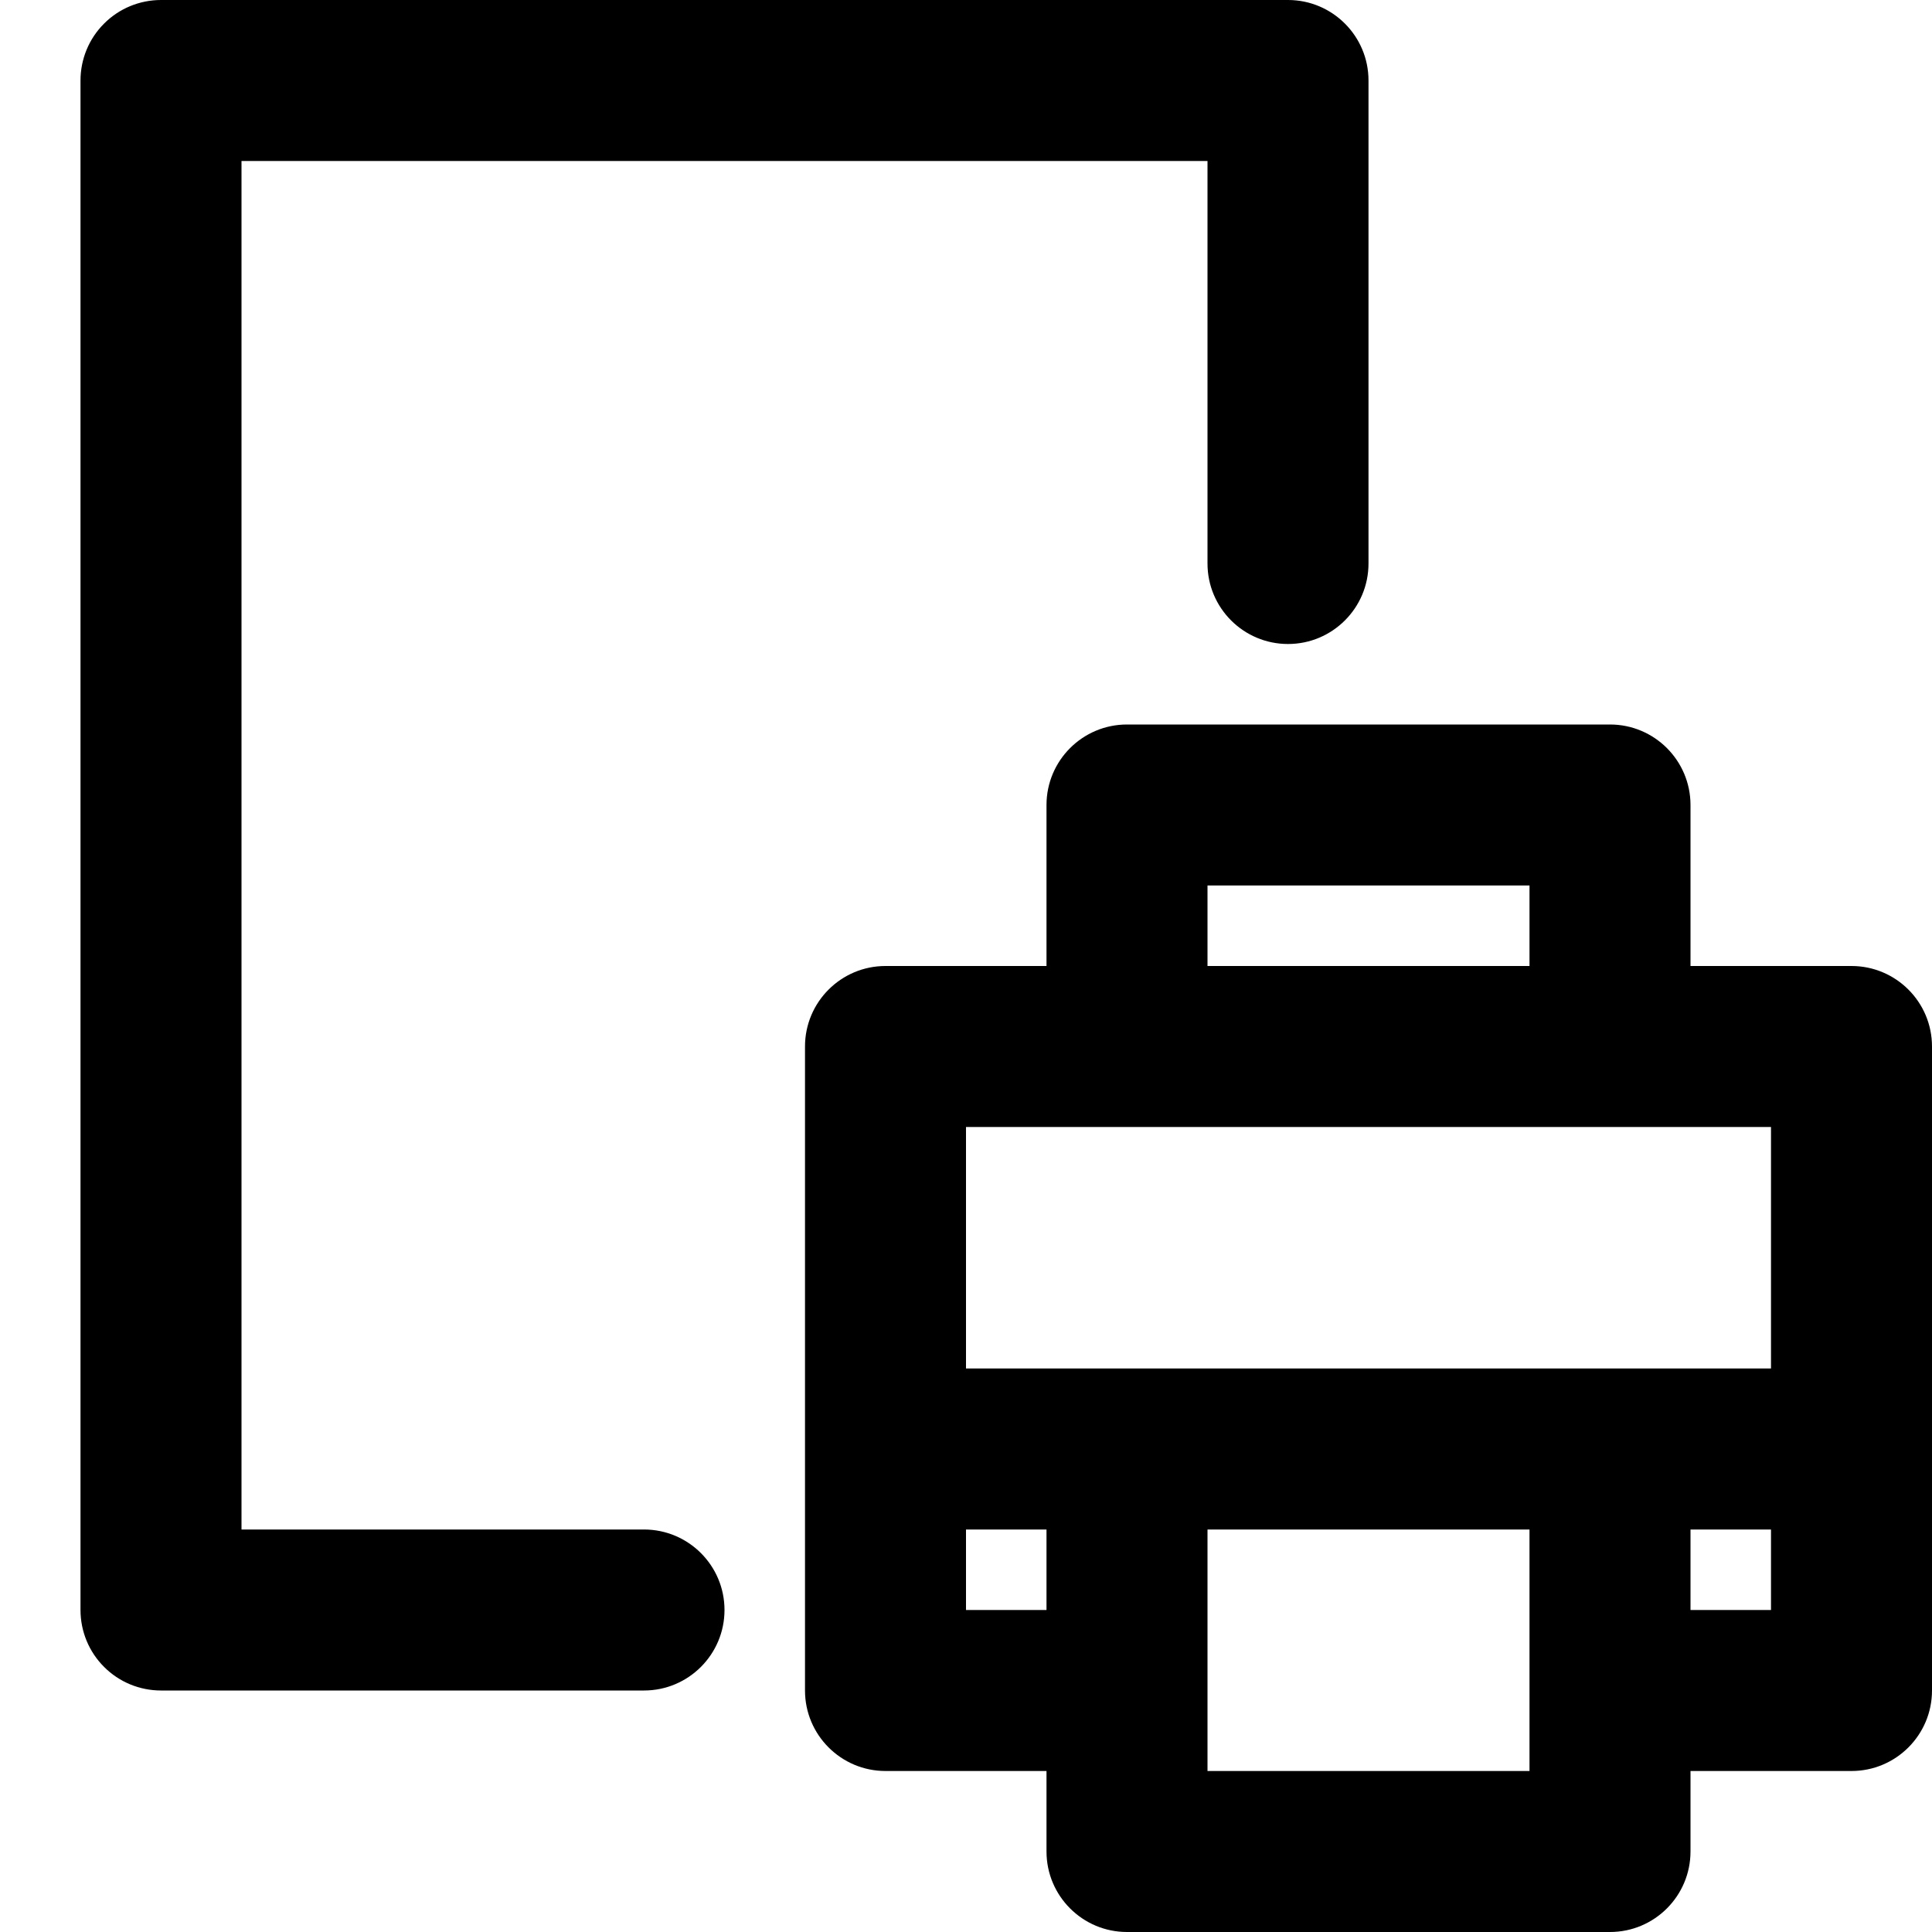 <svg width="24" height="24" viewBox="0 0 24 24" fill="none" xmlns="http://www.w3.org/2000/svg">
<rect width="24" height="24" fill="none"/>
<path fill-rule="evenodd" clip-rule="evenodd" d="M1.293 0.293C1.48 0.105 1.735 0 2 0H16C16.552 0 17 0.448 17 1V7C17 7.552 16.552 8 16 8C15.448 8 15 7.552 15 7V2H3V19H8C8.552 19 9 19.448 9 20C9 20.552 8.552 21 8 21H2C1.735 21 1.48 20.895 1.293 20.707C1.105 20.52 1 20.265 1 20V1C1 0.735 1.105 0.48 1.293 0.293ZM10 13C10 12.448 10.448 12 11 12H13V10C13 9.448 13.448 9 14 9H20C20.552 9 21 9.448 21 10V12H23C23.552 12 24 12.448 24 13V18V21C24 21.552 23.552 22 23 22H21V23C21 23.552 20.552 24 20 24H14C13.448 24 13 23.552 13 23V22H11C10.448 22 10 21.552 10 21V18V13ZM19 12V11H15V12H19ZM22 20H21V19H22V20ZM19 22V21V19H15V21V22H19ZM20 17H14H12V14H22V17H20ZM13 20V19H12V20H13Z" fill="black"/>
</svg>
